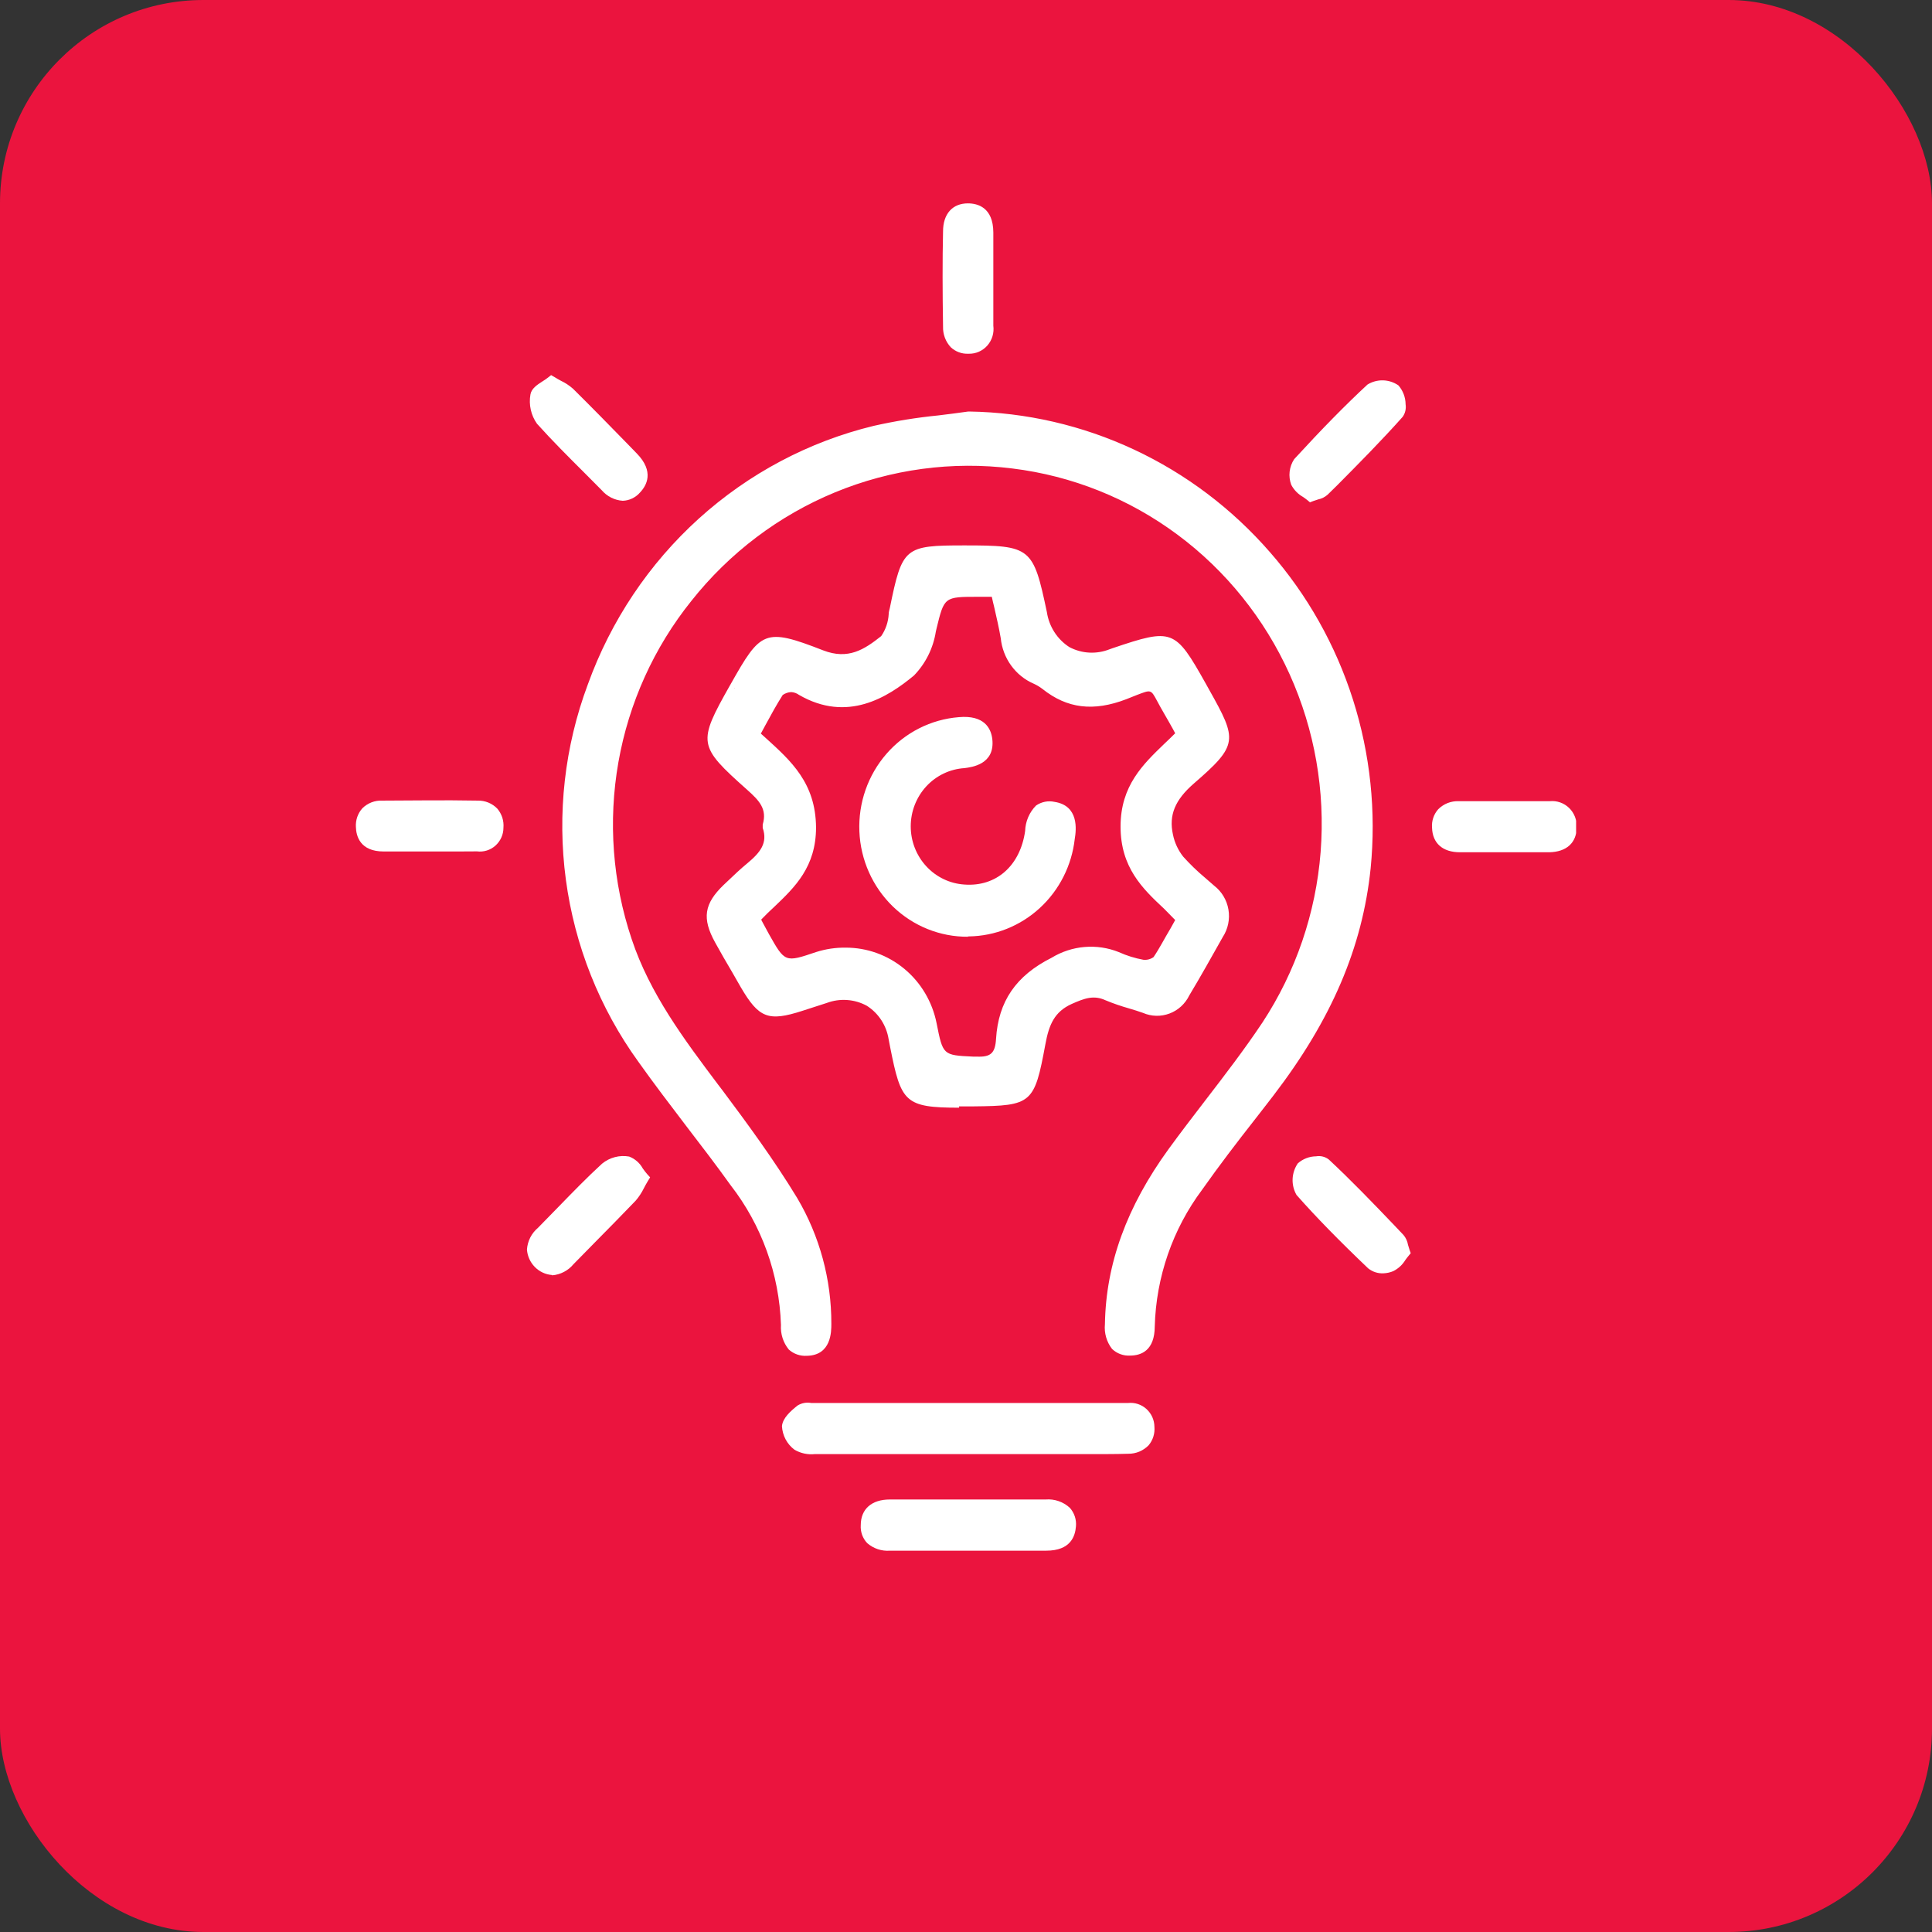 <svg width="76" height="76" viewBox="0 0 76 76" fill="none" xmlns="http://www.w3.org/2000/svg">
<rect x="0" y="0" width="76" height="76" fill="#333333" stroke="none"/>
<rect width="76" height="76" rx="8" fill="#EB143E"/>
<g clip-path="url(#clip0_3602_986)">
<path d="M38.129 16.393C47.407 16.52 54.678 24.782 53.711 34.13C53.362 37.497 51.935 40.334 49.935 42.944C48.99 44.174 48.022 45.387 47.128 46.652C45.944 48.243 45.277 50.169 45.219 52.164C45.219 52.694 45.051 53.11 44.449 53.106C43.847 53.101 43.667 52.668 43.675 52.094C43.718 49.542 44.677 47.335 46.139 45.33C47.356 43.657 48.689 42.064 49.832 40.347C55.697 31.556 50.224 19.462 39.844 18.21C29.465 16.958 21.314 27.033 24.641 37.002C25.407 39.288 26.847 41.148 28.262 43.036C29.302 44.384 30.275 45.786 31.177 47.234C32.03 48.698 32.476 50.37 32.467 52.072C32.467 52.629 32.359 53.093 31.714 53.106C31.069 53.119 30.923 52.668 30.914 52.108C30.844 50.061 30.136 48.091 28.894 46.481C27.711 44.848 26.447 43.276 25.273 41.635C18.777 32.523 23.618 19.594 34.406 16.958C35.635 16.66 36.895 16.577 38.129 16.393Z" fill="white"/>
<path d="M44.454 53.325C44.324 53.333 44.194 53.313 44.072 53.268C43.95 53.223 43.839 53.153 43.744 53.062C43.531 52.787 43.431 52.439 43.465 52.09C43.503 49.717 44.325 47.467 45.971 45.199C46.44 44.555 46.934 43.911 47.412 43.289C48.173 42.3 48.959 41.276 49.66 40.225C50.974 38.225 51.762 35.916 51.95 33.517C52.137 31.119 51.718 28.712 50.732 26.526C49.745 24.339 48.225 22.447 46.316 21.03C44.407 19.612 42.173 18.717 39.827 18.429C37.461 18.132 35.058 18.455 32.848 19.367C30.638 20.279 28.692 21.749 27.195 23.64C25.725 25.47 24.738 27.653 24.327 29.98C23.917 32.308 24.096 34.703 24.848 36.941C25.561 39.091 26.924 40.903 28.24 42.655L28.434 42.909C29.362 44.152 30.437 45.606 31.361 47.129C32.244 48.623 32.708 50.334 32.703 52.077C32.703 52.383 32.703 53.316 31.74 53.334C31.612 53.342 31.483 53.325 31.361 53.283C31.239 53.241 31.127 53.175 31.03 53.088C30.809 52.818 30.698 52.472 30.721 52.121C30.655 50.119 29.96 48.191 28.739 46.621C28.184 45.846 27.595 45.076 27.019 44.327C26.387 43.495 25.729 42.637 25.114 41.77C23.589 39.663 22.608 37.199 22.26 34.605C21.912 32.011 22.209 29.37 23.124 26.923C24.029 24.415 25.53 22.173 27.492 20.398C29.455 18.624 31.818 17.371 34.371 16.752C35.211 16.563 36.061 16.426 36.916 16.341C37.308 16.293 37.699 16.244 38.09 16.188H38.125C40.365 16.223 42.574 16.733 44.61 17.685C46.647 18.637 48.466 20.01 49.953 21.717C51.425 23.398 52.538 25.373 53.221 27.517C53.903 29.66 54.14 31.924 53.917 34.165C53.594 37.269 52.382 40.106 50.095 43.093C49.849 43.416 49.596 43.736 49.346 44.06C48.658 44.936 47.949 45.864 47.291 46.797C46.131 48.348 45.478 50.232 45.425 52.182C45.421 53.123 44.896 53.325 44.454 53.325ZM38.12 17.886C38.705 17.887 39.289 17.922 39.87 17.991C42.289 18.288 44.593 19.212 46.562 20.674C48.531 22.135 50.099 24.087 51.116 26.341C52.134 28.596 52.566 31.079 52.373 33.552C52.18 36.026 51.367 38.407 50.013 40.47C49.303 41.534 48.508 42.563 47.743 43.561C47.27 44.178 46.78 44.818 46.311 45.461C44.72 47.65 43.925 49.84 43.89 52.094C43.859 52.327 43.916 52.564 44.049 52.755C44.105 52.804 44.169 52.841 44.238 52.863C44.308 52.886 44.381 52.894 44.454 52.887C44.776 52.887 44.991 52.764 45 52.16C45.061 50.122 45.742 48.153 46.947 46.525C47.609 45.588 48.323 44.669 49.015 43.776C49.265 43.456 49.514 43.132 49.759 42.808C51.995 39.892 53.199 37.116 53.495 34.104C53.711 31.923 53.478 29.72 52.811 27.636C52.145 25.552 51.06 23.632 49.626 21.998C48.18 20.339 46.411 19.003 44.432 18.076C42.453 17.149 40.307 16.651 38.129 16.612C37.738 16.669 37.351 16.717 36.959 16.765C36.12 16.851 35.285 16.987 34.462 17.173C31.978 17.775 29.679 18.994 27.77 20.72C25.86 22.447 24.4 24.627 23.519 27.068C22.628 29.448 22.337 32.019 22.675 34.544C23.014 37.068 23.969 39.466 25.454 41.516C26.064 42.392 26.718 43.233 27.35 44.06C27.918 44.813 28.507 45.588 29.07 46.363C30.343 48.008 31.066 50.023 31.134 52.116C31.109 52.352 31.173 52.589 31.314 52.777C31.427 52.87 31.57 52.914 31.714 52.9C32.062 52.9 32.264 52.76 32.256 52.086C32.255 50.421 31.809 48.788 30.966 47.361C30.05 45.855 28.988 44.415 28.059 43.18L27.87 42.926C26.533 41.144 25.149 39.305 24.431 37.085C23.656 34.778 23.471 32.307 23.895 29.907C24.319 27.507 25.336 25.256 26.851 23.368C28.206 21.653 29.922 20.27 31.873 19.321C33.824 18.372 35.959 17.882 38.12 17.886Z" fill="white"/>
<path d="M30.213 32.497C30.433 31.757 30.024 31.337 29.534 30.899C27.672 29.244 27.685 29.231 28.911 27.063C30.067 25.01 30.102 24.927 32.307 25.785C33.382 26.223 34.096 25.754 34.801 25.194C35.081 24.971 35.132 24.41 35.231 23.985C35.7 21.696 35.691 21.696 37.953 21.696C40.472 21.696 40.472 21.696 40.988 24.165C41.289 25.584 42.386 26.24 43.731 25.785C46.178 24.962 46.083 24.944 47.36 27.217C48.478 29.209 48.525 29.235 46.84 30.698C46.122 31.319 45.743 31.976 45.946 32.887C46.015 33.25 46.172 33.59 46.401 33.876C46.791 34.29 47.206 34.677 47.644 35.036C47.905 35.233 48.081 35.526 48.136 35.852C48.19 36.179 48.119 36.514 47.936 36.788C47.512 37.558 47.075 38.323 46.625 39.082C46.489 39.368 46.249 39.589 45.957 39.699C45.664 39.809 45.341 39.8 45.056 39.673C44.574 39.502 44.067 39.389 43.602 39.183C43.052 38.933 42.618 39.095 42.097 39.332C41.298 39.686 41.078 40.304 40.937 41.083C40.507 43.333 40.507 43.316 38.267 43.338C35.558 43.364 35.687 43.312 35.179 40.82C35.139 40.516 35.031 40.225 34.864 39.971C34.697 39.715 34.474 39.503 34.213 39.349C33.953 39.195 33.661 39.104 33.36 39.083C33.06 39.062 32.758 39.111 32.479 39.227L31.529 39.533C30.269 39.944 29.994 39.84 29.349 38.706C29.014 38.123 28.67 37.541 28.343 36.954C27.857 36.078 27.913 35.641 28.631 34.958C28.932 34.673 29.225 34.38 29.547 34.121C30.063 33.71 30.471 33.241 30.213 32.497ZM29.685 36.153C29.826 36.416 29.943 36.643 30.067 36.867C30.79 38.141 30.79 38.141 32.187 37.672C32.648 37.518 33.136 37.464 33.619 37.515C34.102 37.567 34.569 37.721 34.989 37.97C35.409 38.218 35.772 38.554 36.056 38.955C36.339 39.357 36.536 39.815 36.633 40.299C36.925 41.77 36.925 41.727 38.4 41.788C39.118 41.819 39.354 41.529 39.397 40.882C39.483 39.454 40.175 38.526 41.461 37.878C42.321 37.44 43.06 37.287 43.929 37.659C44.254 37.808 44.597 37.916 44.948 37.979C45.057 37.993 45.168 37.983 45.273 37.949C45.377 37.915 45.474 37.858 45.554 37.782C45.898 37.278 46.178 36.722 46.496 36.162C45.468 35.102 44.264 34.375 44.264 32.532C44.264 30.689 45.494 29.931 46.492 28.902C46.298 28.552 46.148 28.281 45.993 28.027C45.232 26.713 45.593 26.801 44.226 27.331C43.086 27.768 42.076 27.72 41.139 26.963C41.017 26.867 40.884 26.786 40.743 26.722C40.424 26.583 40.148 26.36 39.944 26.074C39.74 25.789 39.615 25.453 39.582 25.102C39.483 24.498 39.324 23.907 39.191 23.289H38.486C36.942 23.289 36.977 23.289 36.607 24.831C36.508 25.432 36.236 25.99 35.824 26.433C34.573 27.475 33.167 28.114 31.525 27.173C31.397 27.088 31.248 27.042 31.095 27.041C30.91 27.045 30.733 27.12 30.601 27.252C30.261 27.79 29.968 28.355 29.646 28.933C30.768 29.962 31.86 30.763 31.877 32.576C31.895 34.388 30.652 35.102 29.685 36.153Z" fill="white"/>
<path d="M37.733 43.574C35.584 43.574 35.446 43.351 35.02 41.21L34.956 40.877C34.913 40.608 34.814 40.352 34.666 40.125C34.518 39.899 34.323 39.707 34.096 39.563C33.856 39.433 33.592 39.356 33.321 39.338C33.05 39.319 32.778 39.358 32.522 39.454L31.572 39.761C30.222 40.198 29.852 40.05 29.139 38.832L28.803 38.246C28.574 37.86 28.35 37.471 28.133 37.077C27.604 36.122 27.703 35.548 28.464 34.813L28.64 34.647C28.881 34.419 29.126 34.182 29.388 33.968C29.917 33.53 30.205 33.158 30.003 32.567V32.501V32.435C30.183 31.827 29.874 31.498 29.388 31.065C27.453 29.34 27.436 29.226 28.713 26.963L28.739 26.919C29.925 24.817 30.067 24.681 32.38 25.583C33.365 25.964 33.997 25.553 34.664 25.023C34.842 24.765 34.944 24.462 34.96 24.147C34.96 24.069 34.986 23.994 35.003 23.92C35.493 21.525 35.575 21.455 37.935 21.455C40.554 21.455 40.644 21.525 41.182 24.082C41.224 24.362 41.326 24.63 41.478 24.867C41.631 25.104 41.832 25.305 42.067 25.456C42.31 25.584 42.577 25.658 42.85 25.672C43.123 25.686 43.395 25.641 43.65 25.54L43.774 25.496C46.122 24.703 46.225 24.743 47.425 26.879L47.571 27.142C48.676 29.112 48.719 29.301 46.96 30.824C46.221 31.468 45.976 32.063 46.139 32.821C46.203 33.141 46.342 33.442 46.543 33.697C46.81 33.994 47.097 34.272 47.403 34.528L47.76 34.839C48.059 35.069 48.261 35.406 48.324 35.782C48.387 36.158 48.307 36.544 48.1 36.862C47.67 37.624 47.24 38.399 46.784 39.156C46.624 39.486 46.346 39.742 46.007 39.869C45.668 39.997 45.294 39.988 44.961 39.844C44.78 39.778 44.6 39.725 44.415 39.669C44.101 39.58 43.792 39.474 43.49 39.349C43.026 39.134 42.661 39.27 42.158 39.493C41.478 39.8 41.263 40.308 41.121 41.087C40.691 43.408 40.593 43.5 38.301 43.522H37.721L37.733 43.574ZM33.236 38.898C33.617 38.894 33.993 38.994 34.324 39.187C34.601 39.364 34.839 39.598 35.02 39.875C35.202 40.152 35.324 40.465 35.377 40.794L35.442 41.122C35.846 43.158 35.846 43.154 38.254 43.136H38.31C40.335 43.136 40.335 43.136 40.713 41.061C40.838 40.356 41.057 39.568 42.003 39.148C42.57 38.894 43.056 38.71 43.68 38.999C43.96 39.117 44.247 39.217 44.54 39.301C44.729 39.358 44.918 39.415 45.107 39.48C45.225 39.536 45.353 39.568 45.483 39.573C45.612 39.578 45.742 39.557 45.864 39.511C45.986 39.465 46.098 39.395 46.193 39.305C46.288 39.215 46.365 39.106 46.419 38.986C46.849 38.228 47.304 37.462 47.708 36.696C47.866 36.465 47.929 36.181 47.882 35.904C47.835 35.627 47.683 35.379 47.459 35.216L47.106 34.914C46.781 34.646 46.476 34.353 46.195 34.038C45.943 33.723 45.771 33.35 45.692 32.952C45.494 32.028 45.791 31.284 46.655 30.531C48.186 29.217 48.186 29.217 47.171 27.4L47.025 27.138C45.967 25.246 45.967 25.246 43.886 25.951L43.757 25.991C43.446 26.114 43.112 26.167 42.779 26.147C42.446 26.126 42.121 26.033 41.827 25.872C41.539 25.691 41.292 25.449 41.104 25.163C40.916 24.877 40.79 24.553 40.734 24.213C40.253 21.91 40.27 21.91 37.91 21.914C35.829 21.914 35.829 21.914 35.403 24.007C35.403 24.099 35.369 24.174 35.356 24.252C35.335 24.666 35.174 25.058 34.9 25.364C34.186 25.938 33.391 26.455 32.204 25.991C30.175 25.203 30.179 25.203 29.087 27.133L28.876 27.072L29.061 27.181C27.922 29.2 27.922 29.2 29.646 30.732C30.076 31.105 30.631 31.608 30.411 32.484C30.665 33.324 30.162 33.876 29.637 34.301C29.388 34.507 29.147 34.739 28.911 34.957L28.735 35.124C28.098 35.728 28.051 36.065 28.489 36.853C28.704 37.243 28.919 37.628 29.152 38.018L29.491 38.605C30.089 39.651 30.252 39.712 31.422 39.331L32.368 39.029C32.648 38.937 32.941 38.892 33.236 38.898ZM38.495 42.002H38.254C36.809 41.941 36.723 41.862 36.422 40.343C36.331 39.889 36.146 39.46 35.881 39.084C35.615 38.708 35.274 38.394 34.881 38.161C34.487 37.929 34.05 37.784 33.598 37.736C33.145 37.688 32.688 37.737 32.256 37.882C30.764 38.381 30.652 38.342 29.883 36.98L29.625 36.499L29.422 36.122L29.53 36.008C29.736 35.781 29.96 35.57 30.175 35.36C30.953 34.62 31.688 33.924 31.68 32.567C31.68 31.017 30.82 30.251 29.831 29.362L29.401 28.963L29.487 28.815L29.741 28.346C29.973 27.908 30.196 27.514 30.446 27.12C30.528 27.027 30.628 26.952 30.74 26.898C30.851 26.845 30.972 26.815 31.095 26.809C31.295 26.801 31.492 26.858 31.658 26.971C32.948 27.72 34.199 27.497 35.695 26.249C36.075 25.838 36.323 25.321 36.409 24.765L36.435 24.646C36.8 23.118 36.904 23.053 38.495 23.057H39.354L39.393 23.228C39.432 23.421 39.479 23.609 39.522 23.797C39.617 24.209 39.715 24.629 39.784 25.054C39.812 25.37 39.923 25.672 40.106 25.929C40.289 26.186 40.538 26.387 40.825 26.512C40.978 26.581 41.122 26.67 41.255 26.774C42.115 27.449 42.975 27.554 44.131 27.111L44.561 26.945C45.352 26.621 45.477 26.625 45.881 27.383C45.954 27.523 46.049 27.698 46.173 27.908C46.298 28.118 46.38 28.267 46.496 28.473L46.754 28.942L46.638 29.06C46.457 29.248 46.268 29.428 46.079 29.603C45.253 30.382 44.475 31.113 44.475 32.536C44.475 33.959 45.219 34.647 46.075 35.457C46.264 35.636 46.457 35.816 46.646 36.013L46.762 36.131L46.681 36.275C46.59 36.429 46.505 36.586 46.423 36.739C46.195 37.147 45.993 37.536 45.726 37.913C45.623 38.022 45.496 38.104 45.356 38.154C45.215 38.205 45.066 38.221 44.918 38.202C44.547 38.136 44.186 38.023 43.843 37.865C43.125 37.558 42.459 37.62 41.551 38.079C40.287 38.714 39.69 39.585 39.608 40.899C39.565 41.656 39.217 42.002 38.512 42.002H38.495ZM33.262 37.278C34.105 37.275 34.922 37.57 35.575 38.112C36.228 38.654 36.676 39.41 36.843 40.251C37.093 41.508 37.093 41.508 38.271 41.564H38.408C38.972 41.591 39.148 41.433 39.182 40.864C39.273 39.393 39.965 38.381 41.367 37.676C41.761 37.436 42.205 37.291 42.663 37.252C43.122 37.213 43.583 37.282 44.011 37.453C44.32 37.593 44.645 37.694 44.978 37.755C45.12 37.77 45.261 37.733 45.378 37.65C45.619 37.295 45.808 36.915 46.049 36.516L46.229 36.192L45.799 35.754C44.939 34.953 44.08 34.121 44.08 32.514C44.08 30.907 44.965 30.067 45.799 29.261C45.946 29.125 46.087 28.985 46.229 28.845L46.135 28.67C46.019 28.464 45.92 28.285 45.817 28.11C45.713 27.934 45.593 27.716 45.516 27.571C45.27 27.111 45.27 27.133 44.733 27.335L44.303 27.506C43.013 28 41.977 27.873 41.01 27.103C40.901 27.019 40.782 26.948 40.657 26.892C40.305 26.739 40.001 26.492 39.774 26.178C39.547 25.864 39.407 25.494 39.367 25.106C39.298 24.699 39.204 24.3 39.109 23.88C39.075 23.749 39.045 23.613 39.015 23.477H38.477C37.144 23.477 37.144 23.477 36.839 24.734L36.813 24.848C36.71 25.5 36.409 26.103 35.953 26.573C34.922 27.427 33.335 28.438 31.43 27.335C31.341 27.27 31.235 27.232 31.125 27.225C31.005 27.23 30.889 27.27 30.79 27.339C30.545 27.724 30.33 28.118 30.102 28.539C30.046 28.644 29.986 28.749 29.93 28.858L30.106 29.016C31.121 29.936 32.084 30.798 32.101 32.545C32.101 34.095 31.276 34.892 30.463 35.667C30.287 35.829 30.11 35.999 29.943 36.175L29.994 36.275C30.08 36.437 30.162 36.591 30.248 36.744C30.88 37.865 30.88 37.865 32.11 37.449C32.483 37.331 32.871 37.273 33.262 37.278Z" fill="white"/>
<path d="M38.103 56.976C36.114 56.976 34.123 56.976 32.131 56.976C31.879 57.009 31.623 56.965 31.396 56.849C31.278 56.764 31.178 56.655 31.104 56.528C31.03 56.401 30.983 56.26 30.966 56.114C30.966 55.877 31.276 55.632 31.499 55.457C31.619 55.365 31.847 55.409 32.024 55.409C36.037 55.409 40.05 55.409 44.062 55.409H44.368C44.47 55.394 44.574 55.401 44.674 55.431C44.773 55.461 44.865 55.511 44.943 55.58C45.022 55.649 45.084 55.735 45.127 55.83C45.17 55.926 45.193 56.03 45.193 56.136C45.219 56.683 44.871 56.941 44.376 56.968C43.791 56.994 43.203 56.968 42.613 56.968L38.103 56.976Z" fill="white"/>
<path d="M43.564 57.2H36.572C35.089 57.2 33.61 57.2 32.127 57.2H32.062C31.782 57.231 31.499 57.172 31.254 57.029C31.109 56.921 30.99 56.782 30.904 56.621C30.819 56.461 30.77 56.283 30.76 56.101C30.79 55.785 31.091 55.514 31.379 55.286C31.539 55.19 31.729 55.155 31.912 55.19H32.032C35.472 55.19 38.911 55.19 42.351 55.19H44.376C44.506 55.176 44.637 55.19 44.761 55.23C44.885 55.271 45 55.337 45.097 55.425C45.195 55.514 45.273 55.621 45.328 55.742C45.382 55.863 45.411 55.994 45.412 56.127C45.423 56.257 45.409 56.389 45.37 56.514C45.331 56.638 45.268 56.754 45.184 56.854C45.08 56.96 44.956 57.044 44.82 57.102C44.683 57.159 44.537 57.188 44.389 57.187C44.101 57.195 43.839 57.2 43.564 57.2ZM38.103 56.762H43.108C43.538 56.762 43.968 56.762 44.372 56.762C44.556 56.764 44.734 56.695 44.871 56.569C44.916 56.513 44.949 56.447 44.969 56.378C44.989 56.308 44.995 56.234 44.987 56.162C44.987 56.035 44.961 55.645 44.376 55.641H42.355C38.916 55.641 35.476 55.641 32.036 55.641H31.89C31.808 55.627 31.724 55.627 31.641 55.641C31.357 55.864 31.211 56.035 31.211 56.145C31.249 56.361 31.366 56.555 31.538 56.687C31.711 56.758 31.898 56.785 32.084 56.766H32.14C33.619 56.766 35.102 56.766 36.581 56.766L38.103 56.762Z" fill="white"/>
<path d="M38.056 60.772C37.037 60.772 36.014 60.772 34.99 60.772C34.449 60.772 34.057 60.562 34.062 59.989C34.066 59.415 34.457 59.196 34.995 59.196H41.121C41.68 59.196 42.123 59.406 42.097 60.028C42.072 60.65 41.667 60.785 41.121 60.777C40.098 60.777 39.079 60.777 38.056 60.777V60.772Z" fill="white"/>
<path d="M41.156 61H41.117C40.399 61 39.681 61 38.967 61H37.157C36.439 61 35.717 61 35.008 61C34.682 61.025 34.361 60.918 34.113 60.702C34.025 60.609 33.957 60.498 33.913 60.377C33.87 60.256 33.851 60.126 33.86 59.997C33.86 59.362 34.289 58.986 35.003 58.986H41.134C41.306 58.972 41.479 58.993 41.643 59.05C41.806 59.106 41.957 59.196 42.085 59.314C42.172 59.412 42.239 59.528 42.281 59.654C42.322 59.78 42.337 59.913 42.325 60.045C42.295 60.418 42.128 61 41.156 61ZM39.866 60.562C40.296 60.562 40.704 60.562 41.126 60.562C41.775 60.562 41.874 60.278 41.883 60.024C41.891 59.95 41.884 59.876 41.864 59.805C41.843 59.734 41.808 59.669 41.762 59.612C41.579 59.469 41.351 59.4 41.121 59.419H34.99C34.277 59.419 34.277 59.857 34.277 59.993C34.269 60.064 34.276 60.136 34.298 60.204C34.321 60.272 34.357 60.335 34.406 60.387C34.574 60.513 34.782 60.573 34.99 60.558C35.713 60.558 36.435 60.558 37.14 60.558H39.849L39.866 60.562Z" fill="white"/>
<path d="M21.696 14.997C21.942 15.119 22.175 15.266 22.393 15.434C23.253 16.271 24.065 17.12 24.895 17.97C25.256 18.342 25.437 18.766 25.024 19.2C24.611 19.633 24.198 19.493 23.82 19.108C22.96 18.232 22.1 17.405 21.283 16.503C21.093 16.22 21.019 15.873 21.077 15.535C21.111 15.321 21.46 15.189 21.696 14.997Z" fill="white"/>
<path d="M24.495 19.699C24.337 19.689 24.183 19.646 24.042 19.575C23.9 19.504 23.773 19.404 23.67 19.283L22.969 18.578C22.354 17.965 21.718 17.33 21.124 16.669C21.007 16.505 20.924 16.318 20.88 16.12C20.835 15.922 20.831 15.717 20.866 15.518C20.905 15.286 21.124 15.141 21.335 15.005C21.414 14.958 21.49 14.905 21.563 14.848L21.679 14.756L21.808 14.83C21.898 14.887 21.984 14.935 22.066 14.979C22.239 15.061 22.399 15.167 22.543 15.294C23.253 15.995 23.949 16.709 24.646 17.422L25.046 17.834C25.751 18.552 25.433 19.104 25.179 19.371C25.094 19.47 24.989 19.55 24.872 19.607C24.756 19.663 24.629 19.695 24.5 19.699H24.495ZM21.709 15.281L21.567 15.373C21.463 15.431 21.369 15.504 21.288 15.592C21.241 15.863 21.296 16.141 21.442 16.372C22.027 17.024 22.659 17.654 23.27 18.267C23.506 18.499 23.738 18.736 23.971 18.972C24.102 19.134 24.29 19.237 24.495 19.261C24.567 19.256 24.638 19.236 24.703 19.203C24.767 19.169 24.824 19.122 24.869 19.064C25.058 18.867 25.192 18.604 24.74 18.14L24.34 17.729C23.644 17.02 22.952 16.31 22.247 15.61C22.13 15.511 22.002 15.429 21.864 15.364L21.709 15.281Z" fill="white"/>
<path d="M38.843 11.017C38.843 11.612 38.843 12.212 38.843 12.807C38.843 13.315 38.619 13.683 38.086 13.683C37.553 13.683 37.308 13.328 37.295 12.807C37.273 11.56 37.265 10.316 37.295 9.068C37.295 8.591 37.505 8.193 38.056 8.193C38.606 8.193 38.838 8.587 38.843 9.121V10.99V11.017Z" fill="white"/>
<path d="M38.082 13.915C37.831 13.924 37.587 13.833 37.402 13.661C37.301 13.553 37.222 13.425 37.169 13.285C37.117 13.145 37.092 12.996 37.097 12.847C37.076 11.485 37.071 10.259 37.097 9.103C37.097 8.412 37.471 8 38.073 8C38.447 8 39.071 8.149 39.075 9.147V10.802V11.017V11.56C39.075 11.976 39.075 12.396 39.075 12.812C39.093 12.951 39.082 13.092 39.042 13.226C39.002 13.361 38.934 13.484 38.843 13.589C38.751 13.694 38.638 13.777 38.512 13.834C38.386 13.89 38.249 13.918 38.112 13.915H38.082ZM38.082 8.438C37.948 8.438 37.544 8.438 37.536 9.108C37.536 10.264 37.536 11.481 37.536 12.838C37.53 13.024 37.593 13.205 37.712 13.346C37.766 13.394 37.829 13.43 37.897 13.453C37.965 13.475 38.036 13.484 38.108 13.477C38.34 13.477 38.645 13.394 38.649 12.803C38.649 12.392 38.649 11.976 38.649 11.564V11.017V9.152C38.611 8.525 38.327 8.438 38.043 8.438H38.082Z" fill="white"/>
<path d="M55.228 49.253C55.069 49.437 54.927 49.73 54.708 49.818C54.584 49.865 54.45 49.882 54.318 49.867C54.186 49.853 54.059 49.807 53.947 49.734C52.975 48.811 52.029 47.865 51.139 46.862C51.067 46.712 51.034 46.545 51.043 46.378C51.052 46.211 51.103 46.049 51.191 45.908C51.319 45.808 51.47 45.743 51.629 45.719C51.789 45.696 51.952 45.714 52.102 45.772C53.121 46.718 54.076 47.729 55.035 48.736C55.134 48.833 55.147 49.034 55.228 49.253Z" fill="white"/>
<path d="M54.42 50.089C54.203 50.1 53.989 50.03 53.818 49.892C52.67 48.797 51.776 47.883 51.002 47.007C50.892 46.816 50.839 46.598 50.848 46.377C50.858 46.157 50.929 45.944 51.053 45.763C51.253 45.587 51.508 45.489 51.771 45.487C51.858 45.472 51.947 45.475 52.033 45.496C52.119 45.517 52.2 45.556 52.27 45.61C53.164 46.442 54.02 47.335 54.85 48.202L55.211 48.583C55.303 48.693 55.364 48.826 55.387 48.968C55.404 49.03 55.426 49.1 55.452 49.178L55.495 49.297L55.413 49.397C55.37 49.446 55.327 49.507 55.284 49.564C55.17 49.752 55.006 49.904 54.811 50.002C54.687 50.055 54.554 50.084 54.42 50.089ZM51.866 45.917C51.693 45.913 51.523 45.96 51.376 46.052C51.323 46.153 51.291 46.263 51.282 46.377C51.272 46.491 51.285 46.605 51.32 46.713C52.09 47.589 52.975 48.487 54.115 49.577C54.282 49.66 54.475 49.672 54.652 49.612C54.747 49.577 54.846 49.432 54.936 49.31C54.962 49.275 54.983 49.24 55.009 49.209L54.975 49.087C54.962 49.018 54.938 48.951 54.906 48.889L54.54 48.509C53.715 47.633 52.864 46.757 51.961 45.934C51.922 45.92 51.881 45.914 51.84 45.917H51.866Z" fill="white"/>
<path d="M16.928 33.272H15.092C14.598 33.272 14.232 33.07 14.232 32.519C14.222 32.407 14.237 32.294 14.276 32.188C14.314 32.083 14.376 31.988 14.456 31.91C14.535 31.832 14.631 31.774 14.736 31.739C14.841 31.704 14.953 31.694 15.062 31.709C16.309 31.709 17.556 31.687 18.807 31.709C18.917 31.698 19.028 31.712 19.131 31.751C19.235 31.79 19.329 31.852 19.405 31.933C19.482 32.014 19.54 32.111 19.575 32.218C19.61 32.325 19.621 32.438 19.607 32.549C19.581 33.062 19.245 33.263 18.781 33.267C18.149 33.272 17.538 33.272 16.928 33.272Z" fill="white"/>
<path d="M18.02 33.495H15.092C14.163 33.495 14.009 32.887 14 32.528C13.992 32.395 14.011 32.261 14.054 32.136C14.098 32.01 14.166 31.895 14.254 31.796C14.357 31.694 14.481 31.614 14.616 31.562C14.752 31.51 14.896 31.487 15.04 31.494C16.068 31.494 17.422 31.468 18.794 31.494C18.936 31.491 19.076 31.517 19.208 31.57C19.339 31.624 19.459 31.704 19.559 31.805C19.648 31.908 19.715 32.028 19.758 32.158C19.8 32.289 19.816 32.426 19.804 32.563C19.804 32.696 19.775 32.827 19.721 32.948C19.666 33.069 19.587 33.177 19.489 33.265C19.391 33.353 19.275 33.418 19.15 33.457C19.025 33.496 18.893 33.508 18.764 33.491L18.02 33.495ZM16.928 33.057H18.76C19.284 33.057 19.361 32.782 19.374 32.55C19.383 32.471 19.376 32.392 19.354 32.317C19.332 32.242 19.295 32.172 19.245 32.112C19.12 31.996 18.955 31.935 18.785 31.941C17.422 31.915 16.068 31.941 15.045 31.941C14.868 31.93 14.694 31.99 14.559 32.107C14.509 32.167 14.471 32.237 14.449 32.312C14.427 32.388 14.42 32.467 14.43 32.545C14.43 32.79 14.516 33.079 15.096 33.084H16.928V33.057Z" fill="white"/>
<path d="M51.569 19.511C51.38 19.349 51.088 19.213 50.998 18.99C50.95 18.863 50.931 18.727 50.944 18.591C50.956 18.456 51 18.326 51.071 18.21C51.991 17.203 52.937 16.214 53.938 15.29C54.072 15.184 54.239 15.129 54.408 15.134C54.578 15.14 54.74 15.205 54.868 15.319C54.995 15.432 55.08 15.588 55.108 15.759C55.135 15.929 55.103 16.104 55.018 16.253C54.076 17.308 53.07 18.302 52.068 19.318C51.969 19.406 51.793 19.423 51.569 19.511Z" fill="white"/>
<path d="M51.531 19.76L51.432 19.677C51.38 19.633 51.32 19.594 51.26 19.55C51.063 19.44 50.902 19.274 50.795 19.073C50.733 18.907 50.711 18.729 50.731 18.553C50.752 18.376 50.813 18.208 50.911 18.061C51.999 16.875 52.915 15.942 53.792 15.128C53.977 15.014 54.189 14.957 54.405 14.962C54.621 14.968 54.83 15.036 55.009 15.159C55.19 15.365 55.291 15.631 55.293 15.907C55.319 16.08 55.278 16.256 55.177 16.398C54.347 17.33 53.457 18.228 52.597 19.095L52.227 19.458C52.121 19.553 51.992 19.618 51.853 19.646L51.655 19.712L51.531 19.76ZM54.338 15.382C54.249 15.374 54.16 15.392 54.08 15.434C53.22 16.24 52.304 17.164 51.23 18.342C51.188 18.426 51.163 18.517 51.157 18.612C51.151 18.706 51.164 18.8 51.195 18.889C51.234 18.985 51.371 19.077 51.501 19.169L51.608 19.248L51.724 19.209C51.792 19.193 51.858 19.166 51.918 19.13L52.287 18.762C53.147 17.886 54.037 17.011 54.867 16.087C54.896 15.873 54.85 15.656 54.738 15.474C54.615 15.409 54.476 15.383 54.338 15.399V15.382Z" fill="white"/>
<path d="M25.282 46.341C25.162 46.6 25.018 46.846 24.852 47.077C24.052 47.917 23.227 48.736 22.419 49.568C22.044 49.949 21.623 50.102 21.215 49.686C20.806 49.27 20.939 48.846 21.322 48.46C22.156 47.615 22.965 46.744 23.829 45.934C23.949 45.839 24.088 45.77 24.236 45.731C24.384 45.693 24.538 45.686 24.689 45.711C24.908 45.759 25.067 46.1 25.282 46.341Z" fill="white"/>
<path d="M21.709 50.155C21.455 50.135 21.216 50.022 21.037 49.838C20.857 49.654 20.747 49.411 20.729 49.152C20.741 48.988 20.785 48.829 20.858 48.683C20.932 48.537 21.035 48.407 21.159 48.303L21.963 47.48C22.513 46.915 23.081 46.328 23.683 45.776C23.83 45.655 24.002 45.567 24.186 45.519C24.37 45.47 24.562 45.463 24.749 45.496C24.977 45.583 25.167 45.749 25.286 45.965C25.342 46.044 25.402 46.122 25.463 46.192L25.574 46.315L25.488 46.455C25.424 46.56 25.372 46.657 25.325 46.748C25.239 46.922 25.132 47.084 25.007 47.23C24.482 47.777 23.953 48.316 23.42 48.854L22.56 49.73C22.456 49.856 22.328 49.959 22.184 50.034C22.04 50.109 21.883 50.155 21.722 50.168L21.709 50.155ZM24.508 45.908C24.308 45.907 24.113 45.973 23.953 46.096C23.373 46.639 22.805 47.226 22.259 47.791C21.988 48.066 21.722 48.342 21.451 48.614C21.289 48.748 21.184 48.941 21.159 49.152C21.163 49.224 21.182 49.295 21.213 49.359C21.245 49.424 21.29 49.482 21.344 49.529C21.389 49.584 21.445 49.629 21.507 49.661C21.57 49.693 21.639 49.712 21.709 49.717C21.919 49.689 22.11 49.579 22.242 49.41L23.102 48.535C23.635 48.001 24.163 47.461 24.684 46.915C24.784 46.797 24.868 46.666 24.934 46.525L25.028 46.354L24.929 46.219C24.835 46.092 24.719 45.93 24.641 45.912C24.597 45.905 24.552 45.904 24.508 45.908Z" fill="white"/>
<path d="M59.149 33.303H57.43C56.931 33.303 56.57 33.088 56.57 32.545C56.561 32.434 56.576 32.321 56.615 32.217C56.654 32.112 56.715 32.017 56.794 31.939C56.872 31.861 56.967 31.802 57.071 31.766C57.175 31.73 57.286 31.718 57.395 31.731C58.593 31.713 59.79 31.713 60.985 31.731C61.475 31.731 61.845 31.989 61.845 32.532C61.845 33.075 61.475 33.294 60.985 33.303C60.34 33.311 59.751 33.303 59.149 33.303Z" fill="white"/>
<path d="M60.237 33.526H57.43C56.75 33.526 56.35 33.171 56.333 32.558C56.322 32.426 56.339 32.294 56.381 32.169C56.423 32.044 56.49 31.929 56.578 31.831C56.683 31.727 56.808 31.645 56.944 31.591C57.081 31.537 57.227 31.512 57.374 31.516C58.556 31.516 59.764 31.516 60.968 31.516C61.106 31.503 61.245 31.52 61.375 31.566C61.506 31.612 61.625 31.686 61.725 31.783C61.825 31.88 61.903 31.998 61.954 32.129C62.005 32.26 62.028 32.4 62.022 32.541C62.022 33.154 61.622 33.513 60.942 33.526H60.237ZM59.167 33.088H60.921C61.501 33.088 61.57 32.768 61.574 32.532C61.574 32.155 61.364 31.958 60.942 31.954C59.747 31.954 58.543 31.954 57.361 31.954C57.182 31.947 57.006 32.01 56.871 32.129C56.823 32.186 56.787 32.252 56.766 32.324C56.745 32.395 56.738 32.471 56.746 32.545C56.746 32.777 56.828 33.084 57.412 33.088H59.167Z" fill="white"/>
<path d="M38.12 36.63C37.072 36.648 36.059 36.249 35.294 35.519C34.53 34.789 34.074 33.785 34.025 32.719C33.975 31.652 34.334 30.608 35.028 29.808C35.721 29.007 36.693 28.513 37.738 28.429C38.279 28.377 38.757 28.491 38.821 29.121C38.886 29.752 38.477 29.94 37.914 29.997C37.286 30.035 36.695 30.315 36.264 30.782C35.832 31.248 35.592 31.865 35.592 32.505C35.592 33.146 35.832 33.763 36.264 34.229C36.695 34.696 37.286 34.977 37.914 35.014C39.264 35.106 40.322 34.204 40.532 32.72C40.614 32.133 40.782 31.656 41.448 31.757C42.115 31.858 42.145 32.414 42.072 32.97C41.961 33.964 41.499 34.884 40.773 35.557C40.046 36.231 39.103 36.612 38.12 36.63Z" fill="white"/>
<path d="M38.082 36.849C36.981 36.858 35.92 36.43 35.122 35.658C34.325 34.885 33.852 33.827 33.806 32.707C33.759 31.587 34.141 30.493 34.871 29.654C35.601 28.815 36.623 28.297 37.721 28.211C38.718 28.123 38.989 28.648 39.036 29.086C39.139 30.067 38.236 30.177 37.94 30.216C37.367 30.252 36.83 30.509 36.437 30.934C36.045 31.36 35.826 31.922 35.826 32.506C35.826 33.09 36.045 33.652 36.437 34.077C36.83 34.503 37.367 34.76 37.94 34.796C39.191 34.888 40.133 34.056 40.326 32.69C40.338 32.312 40.492 31.953 40.756 31.687C40.861 31.615 40.979 31.565 41.103 31.54C41.227 31.515 41.355 31.516 41.478 31.543C42.45 31.691 42.338 32.642 42.278 33.001C42.16 34.046 41.672 35.012 40.905 35.718C40.138 36.424 39.145 36.822 38.112 36.836H38.069L38.082 36.849ZM37.957 28.635H37.759C36.776 28.718 35.863 29.184 35.21 29.937C34.558 30.69 34.216 31.671 34.258 32.675C34.3 33.678 34.721 34.626 35.434 35.32C36.147 36.014 37.096 36.401 38.082 36.398H38.12C39.05 36.384 39.943 36.026 40.632 35.39C41.322 34.754 41.76 33.885 41.865 32.944C41.951 32.282 41.84 32.037 41.435 31.976C41.368 31.959 41.298 31.955 41.229 31.965C41.161 31.976 41.095 32 41.035 32.037C40.866 32.236 40.769 32.488 40.76 32.751C40.537 34.34 39.397 35.334 37.918 35.233C37.241 35.185 36.606 34.877 36.142 34.372C35.679 33.866 35.421 33.2 35.421 32.508C35.421 31.816 35.679 31.15 36.142 30.644C36.606 30.138 37.241 29.83 37.918 29.782C38.572 29.699 38.675 29.485 38.641 29.134C38.581 28.894 38.477 28.635 37.957 28.635Z" fill="white"/>
</g>
<defs>
<clipPath id="clip0_3602_986">
<rect width="48" height="53" fill="white" transform="translate(14 8)"/>
</clipPath>
</defs>
</svg>
